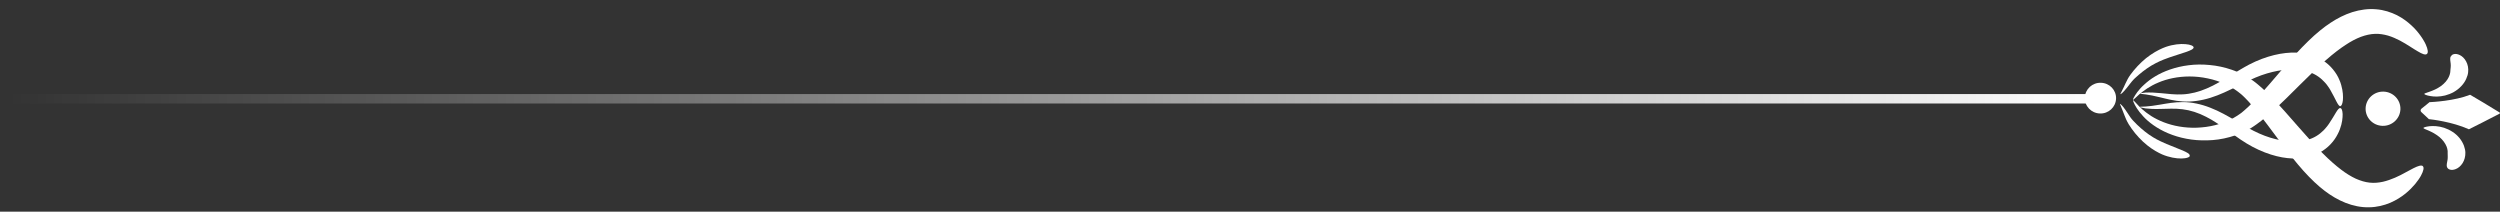 <svg width="248" height="21" viewBox="0 0 248 21" fill="none" xmlns="http://www.w3.org/2000/svg">
<rect x="0" y="0" width="248" height="21" fill="#333333" stroke="none"/>
<line y1="-0.468" x2="207.789" y2="-0.468" transform="matrix(1 0 0 -1 0.899 9.331)" stroke="url(#paint0_linear_70_1507)" stroke-width="0.936"/>
<g clip-path="url(#clip0_70_1507)">
<path d="M243.141 5.585C243.192 5.476 243.287 5.398 243.441 5.366C243.588 5.334 243.792 5.353 244.015 5.463C244.239 5.572 244.481 5.785 244.641 6.095C244.807 6.398 244.884 6.786 244.839 7.153C244.826 7.341 244.762 7.573 244.647 7.824C244.539 8.07 244.373 8.321 244.156 8.547C243.945 8.773 243.69 8.973 243.415 9.128C243.141 9.283 242.847 9.393 242.56 9.47C242.272 9.541 241.998 9.573 241.742 9.58C241.615 9.58 241.5 9.58 241.385 9.567C241.276 9.554 241.174 9.547 241.078 9.528C240.982 9.509 240.899 9.489 240.829 9.476C240.759 9.457 240.695 9.438 240.644 9.418C240.542 9.38 240.491 9.347 240.491 9.315C240.491 9.289 240.548 9.257 240.644 9.225C240.753 9.186 240.887 9.141 241.04 9.089C241.123 9.063 241.206 9.025 241.295 8.992C241.385 8.954 241.48 8.915 241.576 8.87C241.768 8.78 241.959 8.663 242.138 8.541C242.317 8.412 242.477 8.263 242.611 8.108C242.745 7.954 242.847 7.792 242.917 7.644C242.987 7.495 243.032 7.36 243.051 7.244C243.058 7.218 243.058 7.192 243.064 7.166C243.064 7.14 243.07 7.115 243.07 7.095C243.07 7.076 243.07 7.05 243.077 7.037C243.077 7.018 243.077 7.005 243.077 6.986C243.09 6.863 243.102 6.76 243.109 6.663C243.115 6.566 243.121 6.45 243.109 6.334C243.09 6.089 243.007 5.818 243.109 5.598L243.141 5.585Z" fill="white"/>
<path d="M245.037 9.399C243.467 10.018 241.296 10.122 241.008 10.135C240.989 10.135 240.977 10.148 240.977 10.16L240.204 10.786C240.102 10.87 240.095 11.025 240.191 11.115L240.919 11.793C240.919 11.793 240.932 11.819 240.951 11.819C241.238 11.851 243.23 12.07 244.916 12.825C244.929 12.825 247.432 11.561 247.955 11.277C248.006 11.251 248.013 11.186 247.955 11.154C247.451 10.832 245.044 9.392 245.031 9.399H245.037Z" fill="white"/>
<path d="M242.751 16.587C242.796 16.697 242.885 16.781 243.038 16.826C243.185 16.871 243.39 16.865 243.619 16.768C243.849 16.678 244.105 16.478 244.29 16.181C244.475 15.89 244.577 15.51 244.564 15.136C244.564 14.948 244.513 14.71 244.424 14.458C244.328 14.206 244.181 13.942 243.99 13.703C243.792 13.464 243.556 13.245 243.287 13.077C243.026 12.903 242.738 12.774 242.457 12.677C242.176 12.587 241.902 12.535 241.653 12.516C241.525 12.509 241.41 12.503 241.302 12.503C241.193 12.503 241.091 12.509 240.995 12.522C240.899 12.535 240.816 12.548 240.746 12.561C240.669 12.574 240.612 12.593 240.561 12.606C240.459 12.638 240.401 12.671 240.401 12.696C240.401 12.722 240.452 12.754 240.548 12.8C240.657 12.845 240.784 12.903 240.931 12.961C241.008 12.993 241.091 13.038 241.18 13.077C241.27 13.122 241.359 13.167 241.448 13.219C241.627 13.322 241.812 13.451 241.985 13.587C242.151 13.729 242.304 13.884 242.425 14.051C242.547 14.213 242.636 14.38 242.7 14.535C242.764 14.69 242.789 14.832 242.802 14.942C242.808 14.968 242.802 15 242.808 15.019C242.808 15.045 242.808 15.071 242.808 15.09C242.808 15.11 242.808 15.136 242.808 15.148C242.808 15.168 242.808 15.181 242.808 15.2C242.808 15.323 242.815 15.426 242.815 15.529C242.815 15.632 242.815 15.742 242.796 15.858C242.764 16.097 242.662 16.368 242.751 16.594V16.587Z" fill="white"/>
<path d="M240.345 16.491C240.415 16.549 240.434 16.665 240.402 16.82C240.37 16.981 240.293 17.181 240.159 17.427C240.096 17.549 240.013 17.678 239.917 17.814C239.821 17.956 239.712 18.098 239.585 18.253C239.329 18.556 239.016 18.885 238.608 19.214C238.206 19.537 237.708 19.859 237.107 20.118C236.507 20.369 235.786 20.556 235.007 20.563C234.228 20.582 233.417 20.414 232.67 20.118C231.923 19.821 231.233 19.408 230.607 18.93C229.982 18.459 229.247 17.775 228.494 16.936C227.741 16.097 226.974 15.11 226.183 14.058C225.397 13.006 224.586 11.89 223.724 10.838C223.507 10.58 223.284 10.322 223.06 10.077C222.945 9.954 222.83 9.832 222.715 9.715C222.658 9.651 222.601 9.599 222.543 9.548C222.486 9.496 222.435 9.444 222.377 9.393C221.911 8.993 221.375 8.638 220.8 8.373C220.225 8.102 219.619 7.902 219.012 7.779C218.406 7.65 217.793 7.586 217.205 7.586C216.03 7.586 214.958 7.825 214.115 8.186C213.687 8.36 213.323 8.567 213.01 8.767C212.697 8.967 212.448 9.173 212.238 9.341C212.04 9.522 211.88 9.657 211.778 9.761C211.669 9.857 211.606 9.909 211.586 9.896C211.574 9.883 211.599 9.812 211.669 9.683C211.733 9.548 211.855 9.373 212.014 9.141C212.187 8.922 212.404 8.657 212.704 8.393C212.997 8.121 213.355 7.838 213.789 7.579C214.651 7.057 215.807 6.631 217.129 6.47C217.786 6.386 218.489 6.379 219.21 6.45C219.932 6.515 220.666 6.67 221.394 6.921C222.122 7.166 222.837 7.528 223.494 7.999C223.577 8.057 223.654 8.121 223.737 8.18C223.82 8.244 223.897 8.302 223.967 8.367C224.114 8.489 224.254 8.612 224.401 8.741C224.682 8.993 224.95 9.251 225.212 9.515C226.253 10.561 227.166 11.632 228.021 12.606C228.877 13.587 229.669 14.471 230.39 15.188C231.105 15.91 231.744 16.452 232.236 16.826C232.727 17.201 233.219 17.504 233.691 17.724C234.17 17.936 234.624 18.072 235.071 18.117C235.517 18.169 235.952 18.124 236.379 18.033C236.801 17.936 237.21 17.788 237.586 17.627C237.963 17.465 238.308 17.285 238.608 17.117C238.761 17.033 238.908 16.956 239.042 16.885C239.17 16.82 239.297 16.749 239.419 16.685C239.885 16.452 240.204 16.355 240.345 16.478V16.491Z" fill="white"/>
<path d="M232.184 10.541C231.935 10.573 231.705 9.838 231.156 8.902C231.086 8.786 231.016 8.67 230.926 8.554C230.85 8.431 230.754 8.328 230.658 8.212C230.46 7.992 230.237 7.779 229.975 7.599C229.458 7.231 228.781 6.999 227.996 6.921C227.606 6.882 227.07 6.876 226.438 6.953C225.806 7.031 225.078 7.199 224.318 7.47C223.571 7.734 222.766 8.147 221.93 8.56C221.093 8.973 220.212 9.412 219.287 9.696C218.361 9.986 217.409 10.122 216.541 10.064C215.673 10.012 214.938 9.812 214.325 9.664C214.019 9.586 213.744 9.528 213.495 9.476C213.253 9.431 213.036 9.399 212.863 9.367C212.512 9.335 212.308 9.302 212.308 9.276C212.308 9.251 212.506 9.218 212.87 9.18C213.048 9.18 213.278 9.167 213.534 9.18C213.789 9.193 214.083 9.212 214.396 9.244C215.028 9.302 215.768 9.405 216.535 9.36C217.307 9.322 218.131 9.115 218.929 8.767C219.727 8.431 220.512 7.947 221.304 7.463C222.096 6.979 222.888 6.482 223.743 6.102C224.58 5.727 225.416 5.476 226.176 5.34C226.936 5.205 227.625 5.192 228.149 5.243C228.673 5.295 229.196 5.411 229.675 5.605C230.154 5.798 230.594 6.069 230.952 6.386C231.31 6.702 231.59 7.057 231.808 7.412C231.91 7.592 232.005 7.76 232.069 7.934C232.146 8.102 232.203 8.27 232.248 8.431C232.433 9.076 232.446 9.599 232.414 9.954C232.369 10.315 232.28 10.509 232.165 10.522L232.184 10.541Z" fill="white"/>
<path d="M217.613 4.688C217.613 4.766 217.549 4.843 217.422 4.921C217.358 4.959 217.281 4.998 217.192 5.03C217.102 5.069 217.007 5.108 216.892 5.146C216.451 5.301 215.864 5.469 215.232 5.689C214.919 5.798 214.402 5.979 213.846 6.269C213.284 6.553 212.684 6.973 212.16 7.424C212.026 7.534 211.905 7.657 211.777 7.766C211.72 7.824 211.669 7.876 211.611 7.934C211.56 7.992 211.509 8.05 211.458 8.108C211.26 8.347 211.088 8.579 210.935 8.773C210.781 8.967 210.634 9.121 210.532 9.218C210.417 9.315 210.354 9.354 210.341 9.347C210.328 9.334 210.366 9.263 210.43 9.147C210.494 9.025 210.583 8.85 210.686 8.631C210.788 8.412 210.903 8.147 211.062 7.85C211.107 7.779 211.145 7.702 211.19 7.631C211.241 7.56 211.292 7.476 211.343 7.405C211.452 7.269 211.554 7.121 211.675 6.979C212.148 6.411 212.729 5.85 213.323 5.45C213.91 5.043 214.491 4.779 214.855 4.65C215.589 4.398 216.298 4.333 216.796 4.379C216.924 4.391 217.032 4.404 217.134 4.424C217.237 4.45 217.32 4.475 217.39 4.501C217.53 4.559 217.607 4.63 217.607 4.708L217.613 4.688Z" fill="white"/>
<path d="M240.74 5.359C240.594 5.476 240.281 5.359 239.834 5.088C239.712 5.017 239.591 4.94 239.47 4.869C239.342 4.785 239.202 4.701 239.055 4.604C238.761 4.417 238.435 4.217 238.072 4.024C237.708 3.837 237.312 3.656 236.897 3.533C236.482 3.417 236.047 3.34 235.601 3.359C235.154 3.372 234.687 3.475 234.196 3.656C233.704 3.843 233.193 4.114 232.683 4.456C232.165 4.792 231.489 5.295 230.729 5.966C229.963 6.631 229.107 7.463 228.187 8.379C227.262 9.296 226.278 10.302 225.167 11.277C224.886 11.522 224.605 11.761 224.305 11.993C224.152 12.109 224.005 12.225 223.846 12.335C223.769 12.393 223.686 12.445 223.603 12.503C223.52 12.561 223.437 12.619 223.348 12.671C222.658 13.09 221.917 13.406 221.177 13.6C220.436 13.806 219.683 13.91 218.961 13.923C218.24 13.942 217.537 13.89 216.886 13.761C215.577 13.516 214.453 13.006 213.63 12.425C213.215 12.135 212.87 11.832 212.602 11.535C212.327 11.245 212.123 10.967 211.969 10.735C211.823 10.496 211.72 10.309 211.663 10.167C211.606 10.031 211.586 9.954 211.606 9.948C211.625 9.941 211.682 9.993 211.778 10.096C211.874 10.206 212.021 10.361 212.199 10.548C212.391 10.735 212.627 10.961 212.927 11.18C213.221 11.406 213.579 11.638 213.987 11.838C214.804 12.251 215.858 12.574 217.033 12.651C217.62 12.697 218.233 12.671 218.853 12.587C219.472 12.503 220.091 12.348 220.685 12.116C221.279 11.89 221.834 11.574 222.332 11.206C222.396 11.161 222.454 11.109 222.511 11.057C222.569 11.012 222.633 10.961 222.69 10.903C222.811 10.793 222.939 10.683 223.06 10.567C223.303 10.335 223.539 10.096 223.775 9.851C224.714 8.863 225.595 7.799 226.457 6.805C227.313 5.811 228.156 4.875 228.96 4.095C229.765 3.307 230.544 2.681 231.208 2.249C231.865 1.817 232.58 1.449 233.347 1.204C234.113 0.965 234.936 0.849 235.709 0.92C236.488 0.978 237.19 1.217 237.778 1.507C238.359 1.804 238.831 2.165 239.208 2.514C239.591 2.862 239.885 3.217 240.115 3.54C240.23 3.701 240.332 3.849 240.415 3.998C240.504 4.14 240.574 4.275 240.632 4.404C240.747 4.656 240.811 4.863 240.83 5.024C240.849 5.185 240.823 5.295 240.747 5.353L240.74 5.359Z" fill="white"/>
<path d="M232.178 10.729C232.293 10.748 232.37 10.948 232.389 11.316C232.395 11.677 232.351 12.2 232.115 12.826C232.057 12.981 231.987 13.148 231.897 13.31C231.821 13.477 231.706 13.645 231.597 13.813C231.361 14.149 231.055 14.484 230.672 14.774C230.288 15.065 229.835 15.304 229.343 15.465C228.852 15.626 228.322 15.71 227.798 15.723C227.268 15.736 226.585 15.678 225.838 15.491C225.091 15.304 224.274 15 223.463 14.568C222.639 14.136 221.879 13.581 221.126 13.045C220.372 12.509 219.625 11.98 218.846 11.587C218.074 11.187 217.269 10.928 216.503 10.838C215.737 10.741 214.996 10.793 214.364 10.806C214.045 10.819 213.751 10.812 213.496 10.806C213.24 10.793 213.017 10.774 212.832 10.754C212.468 10.69 212.276 10.638 212.276 10.612C212.276 10.586 212.487 10.574 212.838 10.567C213.017 10.548 213.234 10.535 213.477 10.503C213.726 10.464 214.007 10.425 214.313 10.374C214.932 10.27 215.679 10.122 216.548 10.128C217.41 10.128 218.355 10.328 219.255 10.683C220.162 11.032 221.011 11.522 221.815 11.993C222.62 12.464 223.393 12.929 224.12 13.245C224.855 13.574 225.57 13.781 226.196 13.903C226.821 14.026 227.351 14.052 227.747 14.039C228.539 14.02 229.228 13.832 229.771 13.503C230.046 13.342 230.282 13.142 230.493 12.935C230.595 12.826 230.697 12.723 230.78 12.613C230.876 12.503 230.952 12.393 231.029 12.284C231.642 11.393 231.917 10.67 232.166 10.722L232.178 10.729Z" fill="white"/>
<path d="M236.456 9.089C235.504 9.057 234.706 9.793 234.668 10.729C234.636 11.664 235.376 12.451 236.334 12.484C237.286 12.516 238.084 11.78 238.122 10.845C238.154 9.909 237.413 9.122 236.456 9.089Z" fill="white"/>
<path d="M208.419 8.212C207.563 8.18 206.848 8.838 206.816 9.683C206.784 10.522 207.455 11.232 208.31 11.258C209.166 11.29 209.881 10.632 209.913 9.786C209.945 8.941 209.274 8.238 208.419 8.212Z" fill="white"/>
<path d="M217.23 15.452C217.224 15.529 217.141 15.594 216.994 15.639C216.924 15.665 216.835 15.684 216.732 15.697C216.63 15.71 216.515 15.716 216.394 15.723C215.89 15.729 215.194 15.62 214.479 15.316C214.127 15.161 213.565 14.865 213.004 14.413C212.442 13.968 211.893 13.374 211.465 12.774C211.356 12.625 211.26 12.471 211.165 12.322C211.12 12.245 211.075 12.161 211.031 12.083C210.986 12.006 210.954 11.928 210.916 11.851C210.782 11.548 210.686 11.277 210.596 11.051C210.513 10.825 210.437 10.644 210.379 10.515C210.322 10.393 210.29 10.315 210.303 10.302C210.315 10.296 210.379 10.341 210.481 10.444C210.584 10.548 210.711 10.709 210.852 10.915C210.992 11.122 211.146 11.367 211.324 11.619C211.369 11.677 211.414 11.741 211.465 11.806C211.516 11.864 211.567 11.922 211.618 11.98C211.733 12.096 211.848 12.225 211.976 12.348C212.474 12.832 213.042 13.29 213.578 13.613C214.115 13.942 214.619 14.148 214.925 14.284C215.538 14.542 216.113 14.755 216.541 14.936C216.649 14.981 216.745 15.026 216.828 15.071C216.911 15.11 216.988 15.155 217.045 15.194C217.167 15.278 217.23 15.361 217.218 15.439L217.23 15.452Z" fill="white"/>
</g>
<defs>
<linearGradient id="paint0_linear_70_1507" x1="207.789" y1="0" x2="0" y2="-1.40331e-08" gradientUnits="userSpaceOnUse">
<stop stop-color="white"/>
<stop offset="1" stop-color="white" stop-opacity="0"/>
</linearGradient>
<clipPath id="clip0_70_1507">
<rect width="41.183" height="19.656" fill="white" transform="matrix(-1 0 0 1 248 0.907)"/>
</clipPath>
</defs>
</svg>
